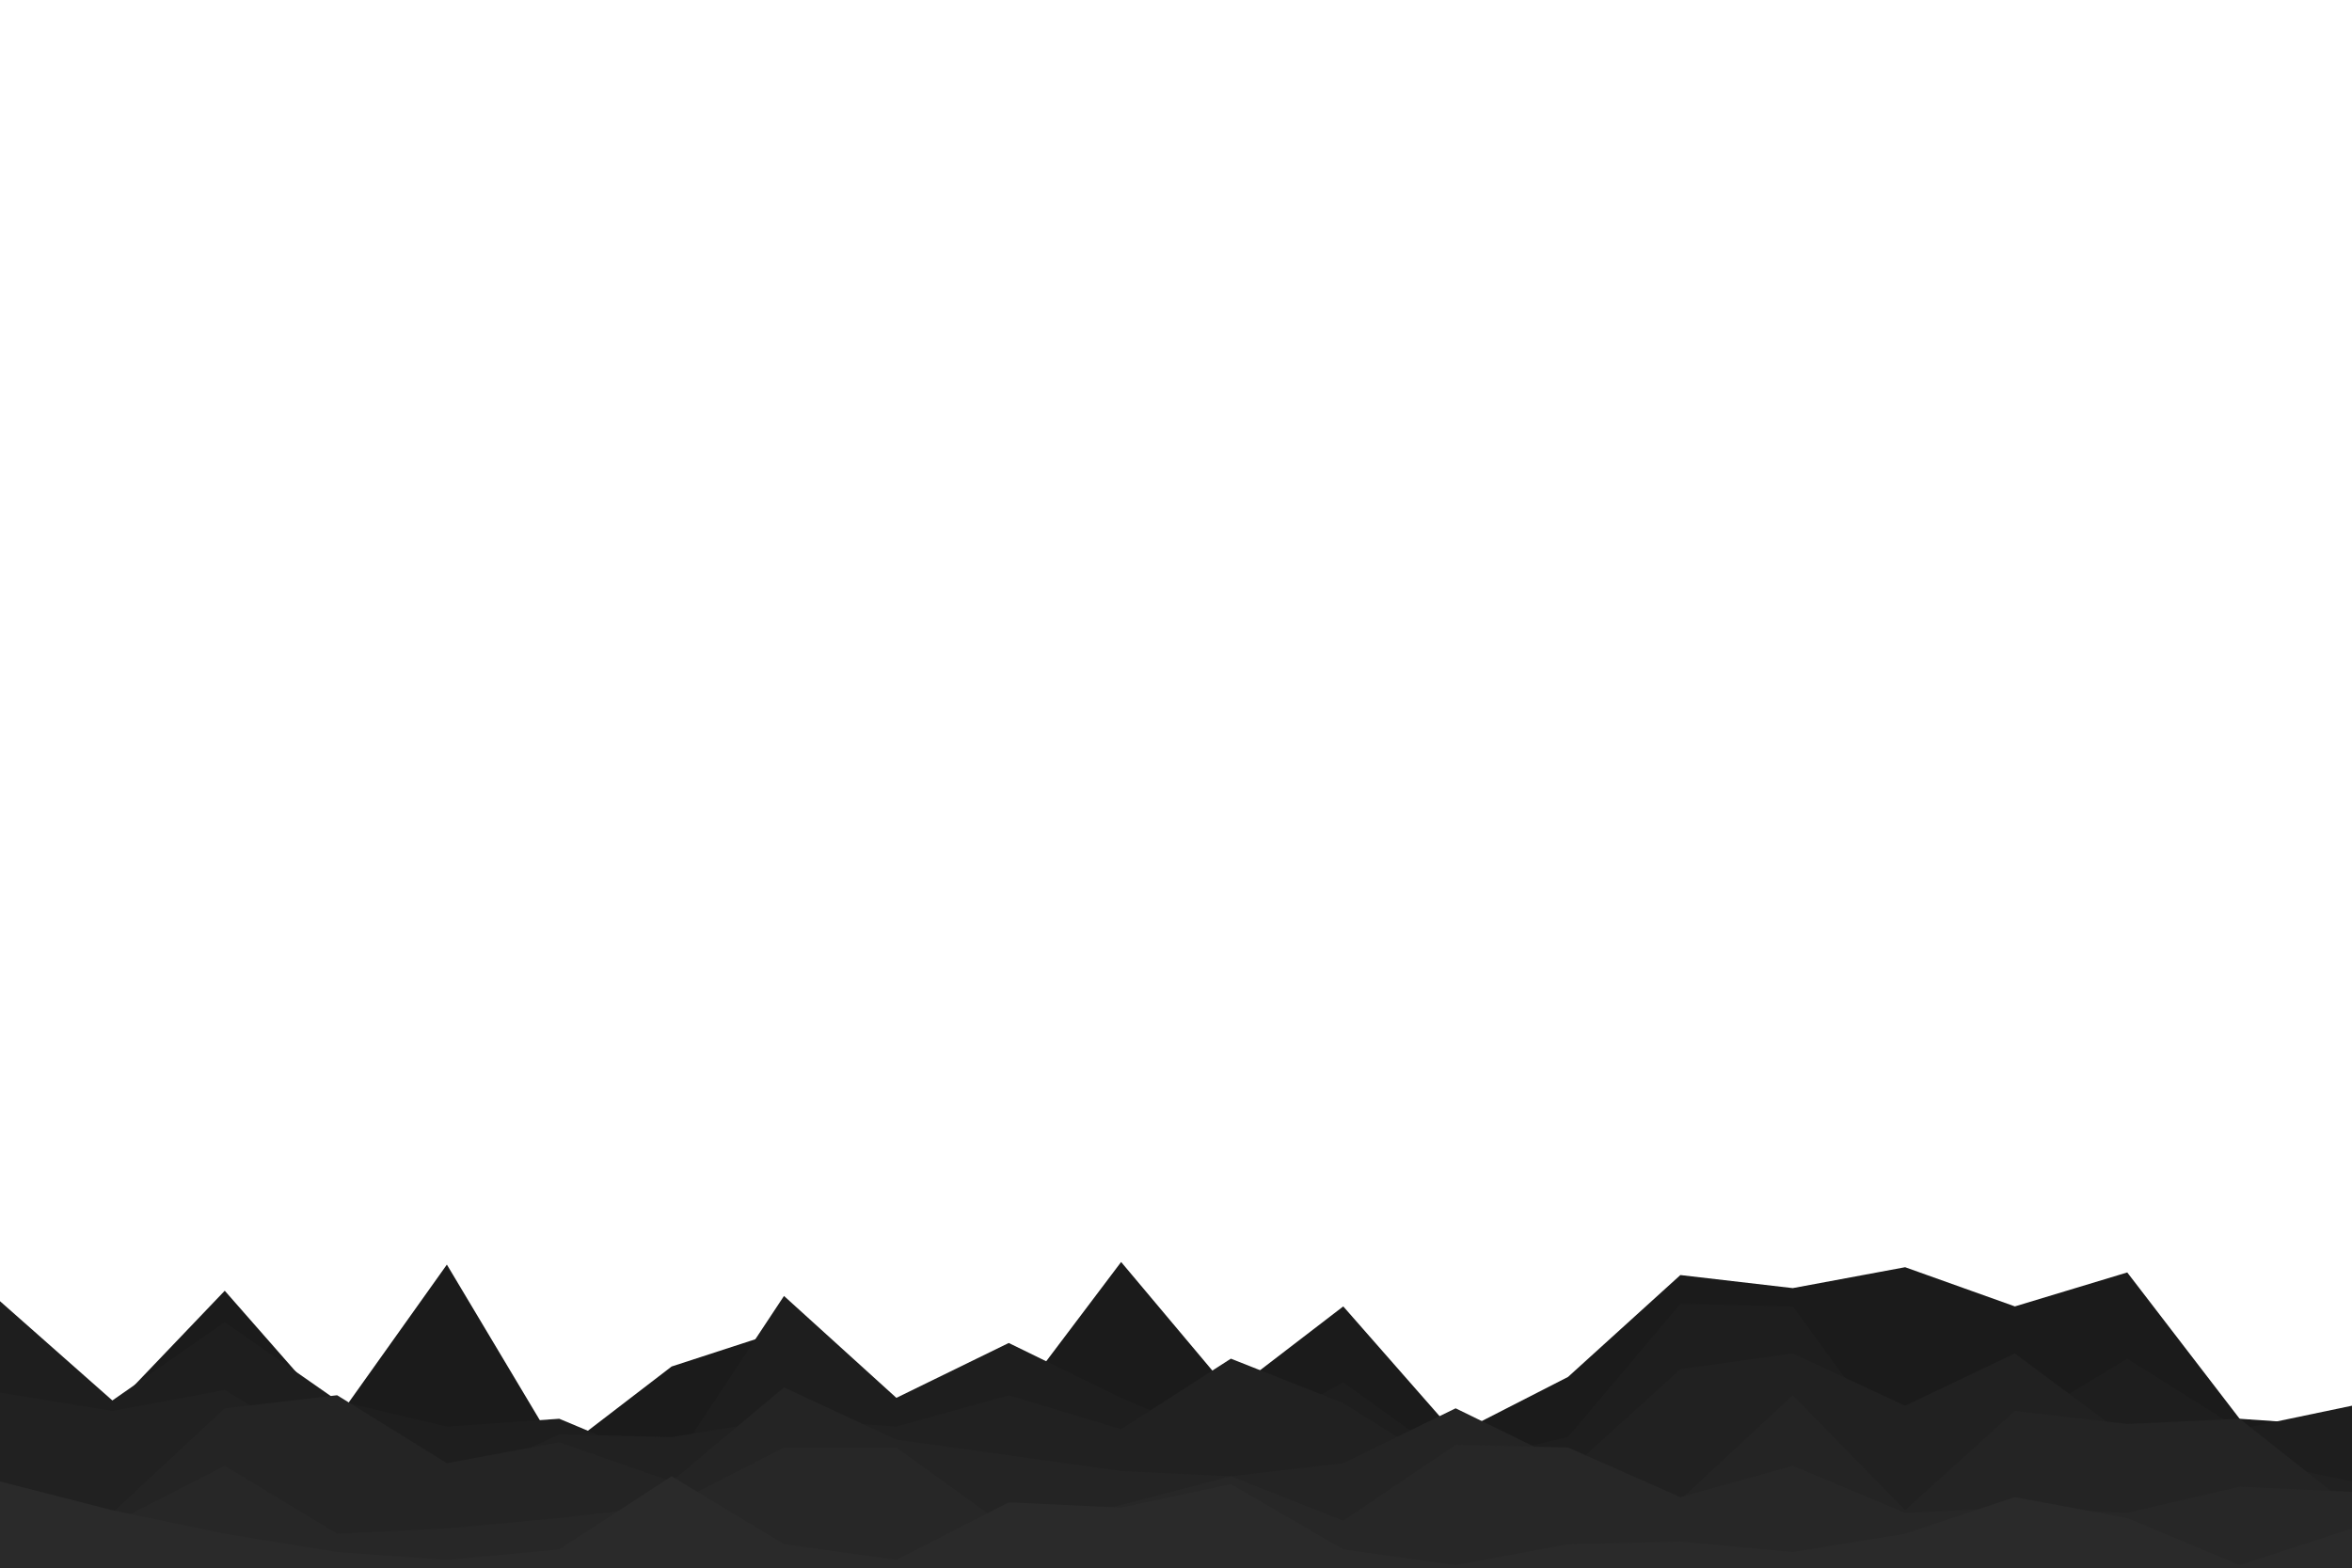 <svg id="visual" viewBox="0 0 900 600" width="900" height="600" xmlns="http://www.w3.org/2000/svg" xmlns:xlink="http://www.w3.org/1999/xlink" version="1.1"><path d="M0 553L43 539L86 494L129 543L171 484L214 556L257 523L300 509L343 545L386 540L429 483L471 533L514 500L557 549L600 527L643 488L686 493L729 485L771 500L814 487L857 543L900 546L900 601L857 601L814 601L771 601L729 601L686 601L643 601L600 601L557 601L514 601L471 601L429 601L386 601L343 601L300 601L257 601L214 601L171 601L129 601L86 601L43 601L0 601Z" fill="#1b1b1b"></path><path d="M0 498L43 536L86 506L129 536L171 546L214 543L257 561L300 496L343 535L386 514L429 535L471 553L514 529L557 560L600 550L643 499L686 500L729 559L771 546L814 520L857 547L900 538L900 601L857 601L814 601L771 601L729 601L686 601L643 601L600 601L557 601L514 601L471 601L429 601L386 601L343 601L300 601L257 601L214 601L171 601L129 601L86 601L43 601L0 601Z" fill="#1e1e1e"></path><path d="M0 533L43 540L86 532L129 558L171 569L214 549L257 550L300 543L343 546L386 534L429 547L471 520L514 537L557 564L600 563L643 524L686 518L729 538L771 518L814 550L857 558L900 567L900 601L857 601L814 601L771 601L729 601L686 601L643 601L600 601L557 601L514 601L471 601L429 601L386 601L343 601L300 601L257 601L214 601L171 601L129 601L86 601L43 601L0 601Z" fill="#212121"></path><path d="M0 569L43 579L86 539L129 534L171 560L214 552L257 567L300 531L343 551L386 557L429 563L471 565L514 560L557 539L600 560L643 574L686 534L729 578L771 540L814 545L857 543L900 577L900 601L857 601L814 601L771 601L729 601L686 601L643 601L600 601L557 601L514 601L471 601L429 601L386 601L343 601L300 601L257 601L214 601L171 601L129 601L86 601L43 601L0 601Z" fill="#242424"></path><path d="M0 571L43 583L86 561L129 587L171 585L214 581L257 576L300 554L343 554L386 585L429 576L471 565L514 582L557 553L600 554L643 573L686 561L729 579L771 577L814 579L857 569L900 571L900 601L857 601L814 601L771 601L729 601L686 601L643 601L600 601L557 601L514 601L471 601L429 601L386 601L343 601L300 601L257 601L214 601L171 601L129 601L86 601L43 601L0 601Z" fill="#272727"></path><path d="M0 567L43 578L86 587L129 594L171 597L214 593L257 565L300 591L343 597L386 575L429 577L471 568L514 593L557 599L600 591L643 590L686 594L729 587L771 573L814 581L857 599L900 585L900 601L857 601L814 601L771 601L729 601L686 601L643 601L600 601L557 601L514 601L471 601L429 601L386 601L343 601L300 601L257 601L214 601L171 601L129 601L86 601L43 601L0 601Z" fill="#2a2a2a"></path></svg>